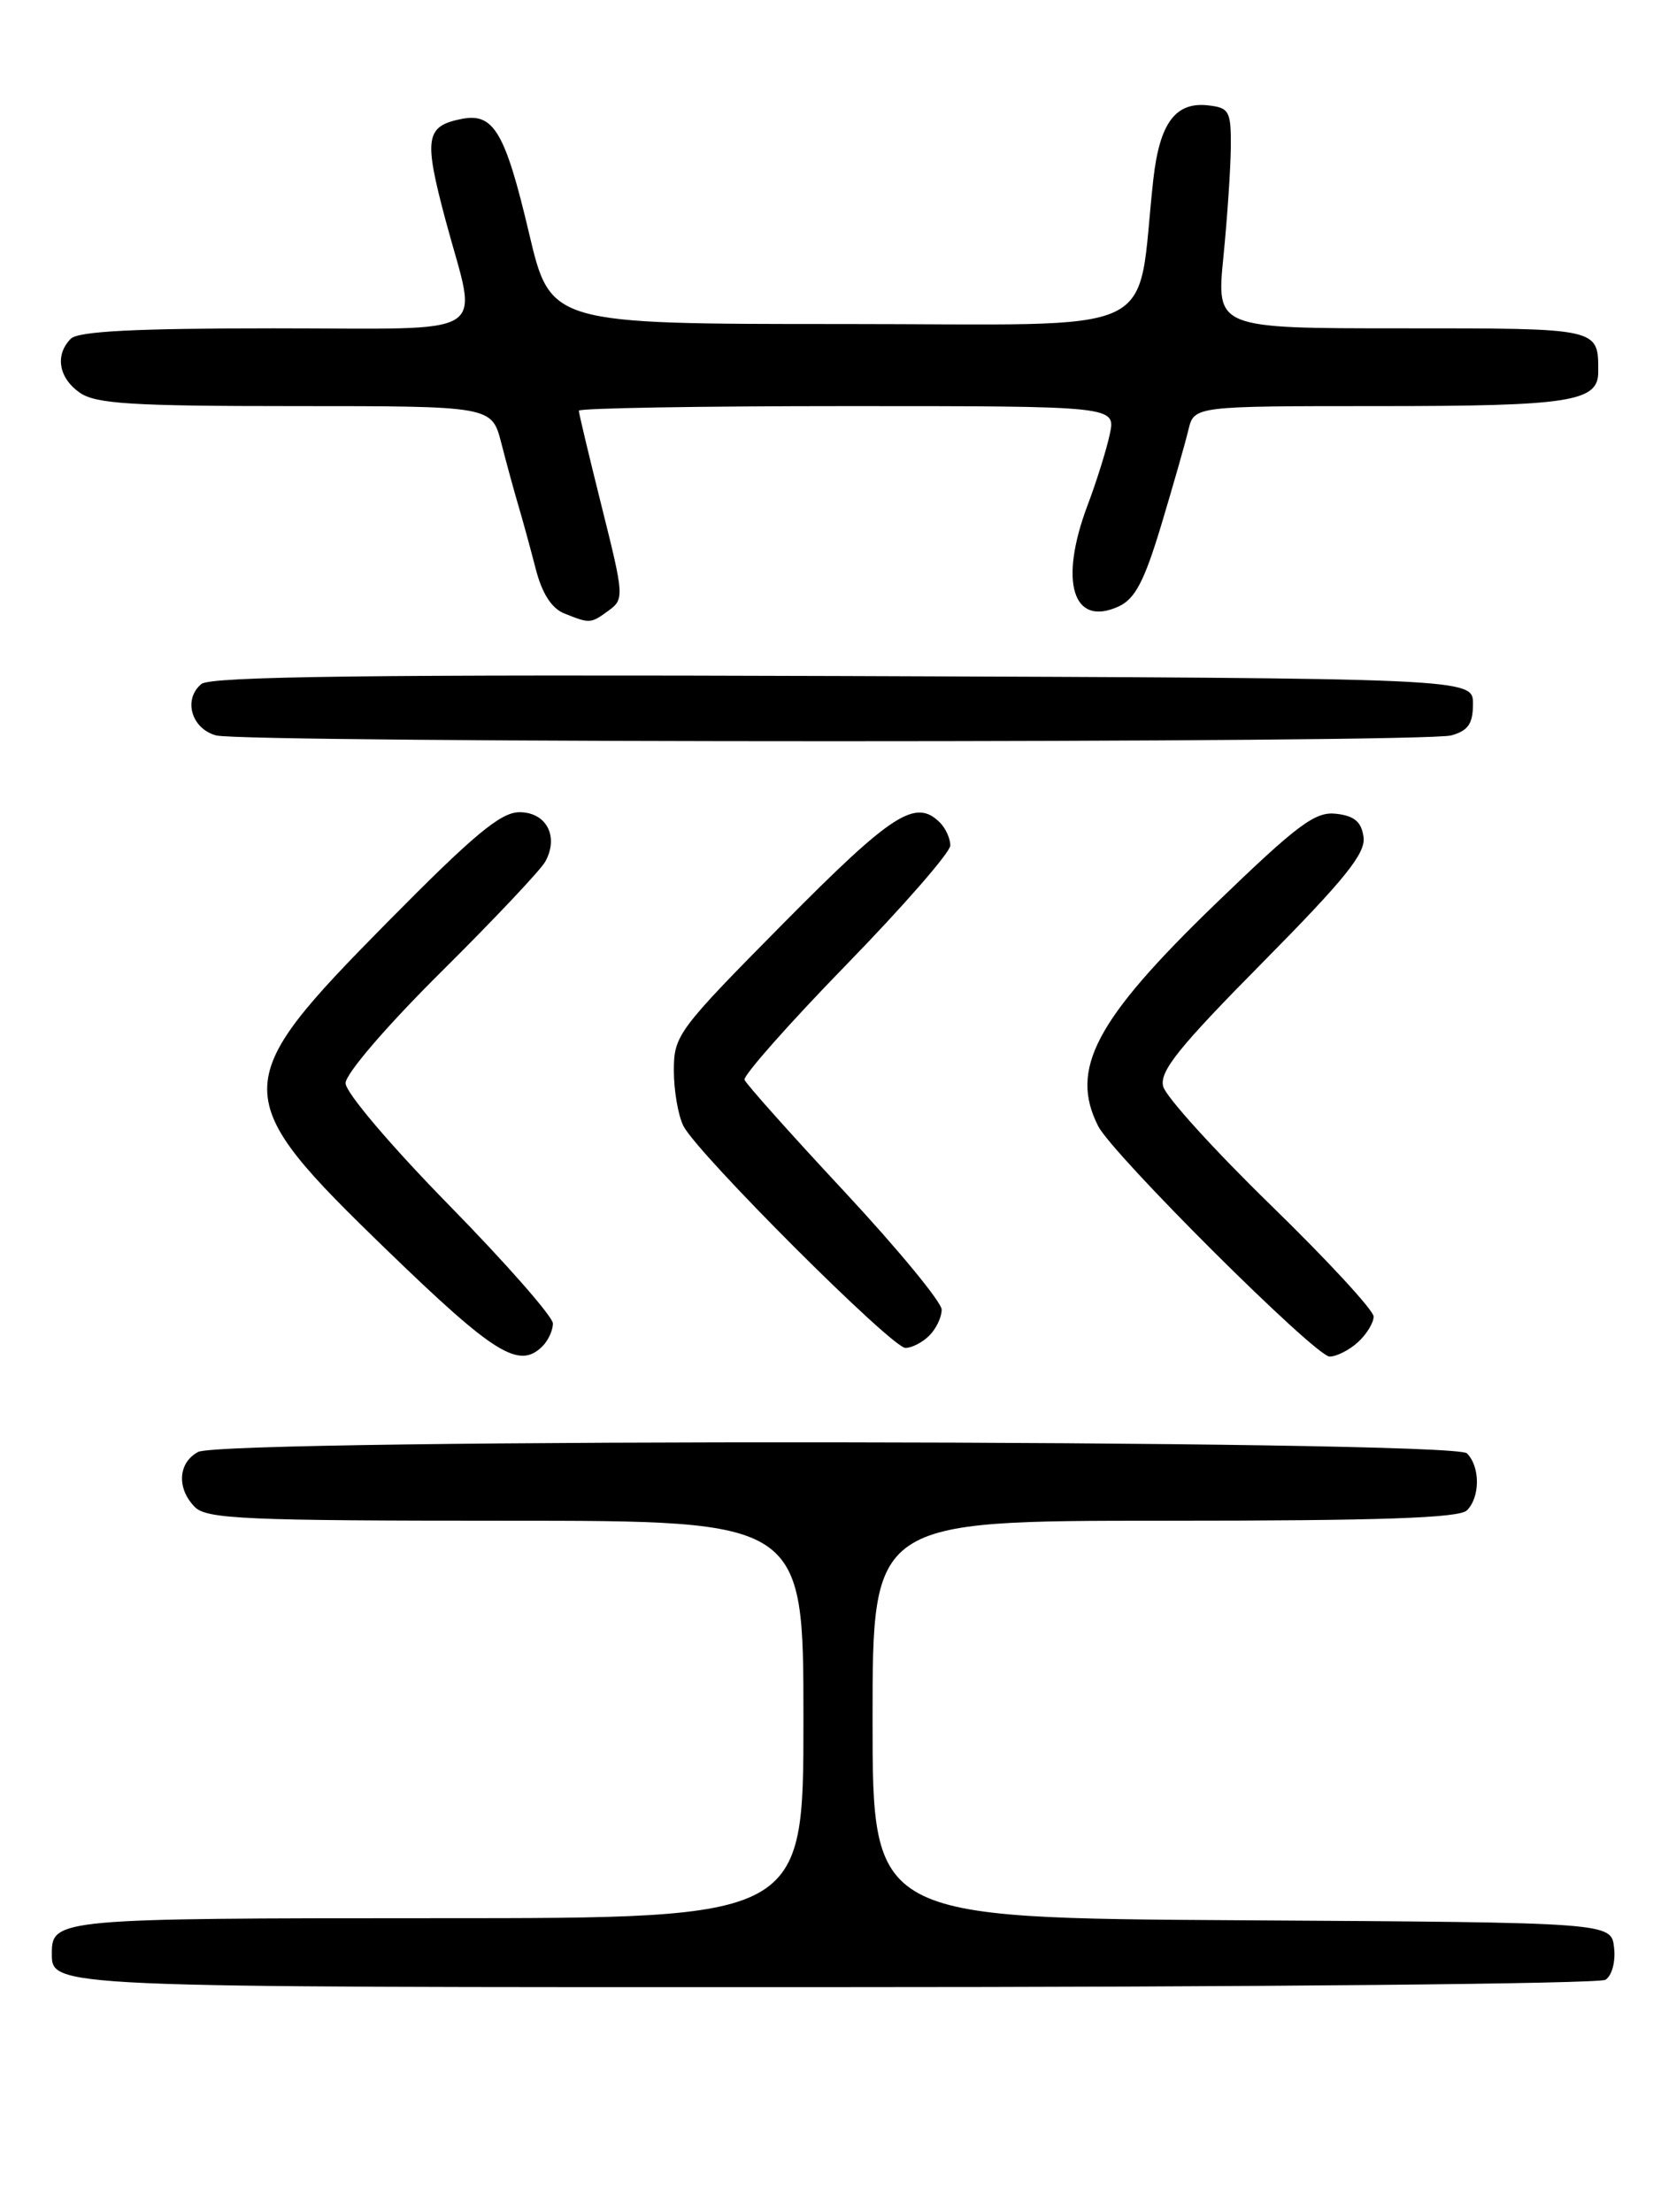 <?xml version="1.0" encoding="UTF-8" standalone="no"?>
<!DOCTYPE svg PUBLIC "-//W3C//DTD SVG 1.1//EN" "http://www.w3.org/Graphics/SVG/1.1/DTD/svg11.dtd" >
<svg xmlns="http://www.w3.org/2000/svg" xmlns:xlink="http://www.w3.org/1999/xlink" version="1.1" viewBox="0 0 194 256">
 <g >
 <path fill="currentColor"
d=" M 185.83 229.13 C 186.59 228.65 187.02 227.03 186.83 225.39 C 186.50 222.50 186.50 222.50 143.75 222.24 C 101.00 221.98 101.00 221.98 101.00 198.99 C 101.00 176.00 101.00 176.00 134.80 176.00 C 159.76 176.00 168.91 175.69 169.80 174.80 C 171.34 173.26 171.34 169.74 169.80 168.20 C 168.21 166.61 25.89 166.45 22.93 168.04 C 20.60 169.29 20.43 172.28 22.57 174.43 C 23.94 175.80 28.61 176.00 58.57 176.00 C 93.00 176.00 93.00 176.00 93.00 199.00 C 93.00 222.00 93.00 222.00 50.70 222.00 C 7.03 222.00 6.00 222.09 6.00 226.00 C 6.00 230.04 5.08 230.00 96.45 229.98 C 144.88 229.98 185.10 229.59 185.83 229.13 Z  M 62.80 155.80 C 63.46 155.14 64.00 153.96 64.00 153.17 C 64.00 152.39 58.60 146.24 52.00 139.50 C 45.21 132.57 40.00 126.43 40.00 125.36 C 40.00 124.28 44.74 118.76 51.07 112.48 C 57.15 106.44 62.58 100.70 63.12 99.71 C 64.72 96.82 63.25 94.00 60.13 94.00 C 57.96 94.00 54.84 96.60 44.82 106.75 C 26.29 125.53 26.29 126.78 44.85 144.74 C 57.28 156.77 60.10 158.50 62.80 155.80 Z  M 157.17 155.35 C 158.18 154.43 159.00 153.10 159.00 152.37 C 159.00 151.65 153.65 145.85 147.10 139.48 C 140.56 133.11 134.95 126.93 134.64 125.74 C 134.19 124.01 136.40 121.25 146.13 111.41 C 155.71 101.72 158.10 98.75 157.83 96.87 C 157.59 95.11 156.77 94.42 154.66 94.18 C 152.23 93.90 150.23 95.40 140.66 104.64 C 126.78 118.06 123.78 123.75 127.11 130.32 C 128.79 133.62 152.26 157.00 153.91 157.00 C 154.70 157.00 156.17 156.26 157.17 155.35 Z  M 107.57 154.57 C 108.36 153.79 109.00 152.44 109.00 151.57 C 109.00 150.71 103.94 144.57 97.75 137.92 C 91.56 131.28 86.36 125.45 86.18 124.97 C 86.01 124.49 91.29 118.51 97.93 111.69 C 104.57 104.87 110.00 98.64 110.00 97.85 C 110.00 97.05 109.46 95.86 108.80 95.20 C 105.98 92.38 103.29 94.12 90.70 106.84 C 78.46 119.21 78.00 119.82 78.00 123.90 C 78.00 126.23 78.50 129.11 79.11 130.32 C 80.73 133.51 103.23 156.00 104.81 156.00 C 105.54 156.00 106.79 155.36 107.57 154.57 Z  M 168.00 85.11 C 169.95 84.56 170.50 83.75 170.50 81.45 C 170.50 78.50 170.50 78.50 97.61 78.24 C 43.13 78.05 24.36 78.28 23.31 79.16 C 21.18 80.93 22.14 84.32 25.00 85.11 C 28.27 86.01 164.74 86.01 168.00 85.11 Z  M 70.47 70.65 C 72.26 69.34 72.23 68.94 69.66 58.68 C 68.20 52.84 67.00 47.82 67.00 47.53 C 67.00 47.24 80.99 47.00 98.08 47.00 C 129.16 47.00 129.16 47.00 128.46 50.25 C 128.08 52.04 126.92 55.75 125.88 58.50 C 122.55 67.34 124.18 72.61 129.48 70.19 C 131.38 69.32 132.45 67.29 134.41 60.79 C 135.78 56.23 137.20 51.26 137.56 49.75 C 138.22 47.00 138.22 47.00 159.67 47.00 C 181.76 47.00 185.00 46.49 185.00 43.05 C 185.00 37.94 185.29 38.00 162.29 38.00 C 140.79 38.00 140.79 38.00 141.61 29.75 C 142.06 25.21 142.45 19.48 142.47 17.00 C 142.50 12.88 142.28 12.47 139.88 12.20 C 136.07 11.75 134.23 14.23 133.50 20.75 C 131.43 39.39 135.49 37.50 97.60 37.50 C 63.72 37.50 63.72 37.50 61.24 27.00 C 58.49 15.34 57.16 13.06 53.51 13.75 C 49.24 14.57 49.02 15.93 51.58 25.50 C 55.30 39.38 57.50 38.00 31.70 38.00 C 15.69 38.00 9.06 38.34 8.20 39.20 C 6.34 41.06 6.78 43.73 9.22 45.44 C 11.08 46.74 15.22 47.00 34.18 47.00 C 56.92 47.00 56.92 47.00 58.02 51.25 C 58.62 53.59 59.51 56.85 60.00 58.50 C 60.49 60.15 61.39 63.44 62.00 65.80 C 62.73 68.66 63.84 70.40 65.30 70.99 C 68.29 72.19 68.36 72.19 70.47 70.65 Z "/>
</g>
</svg>